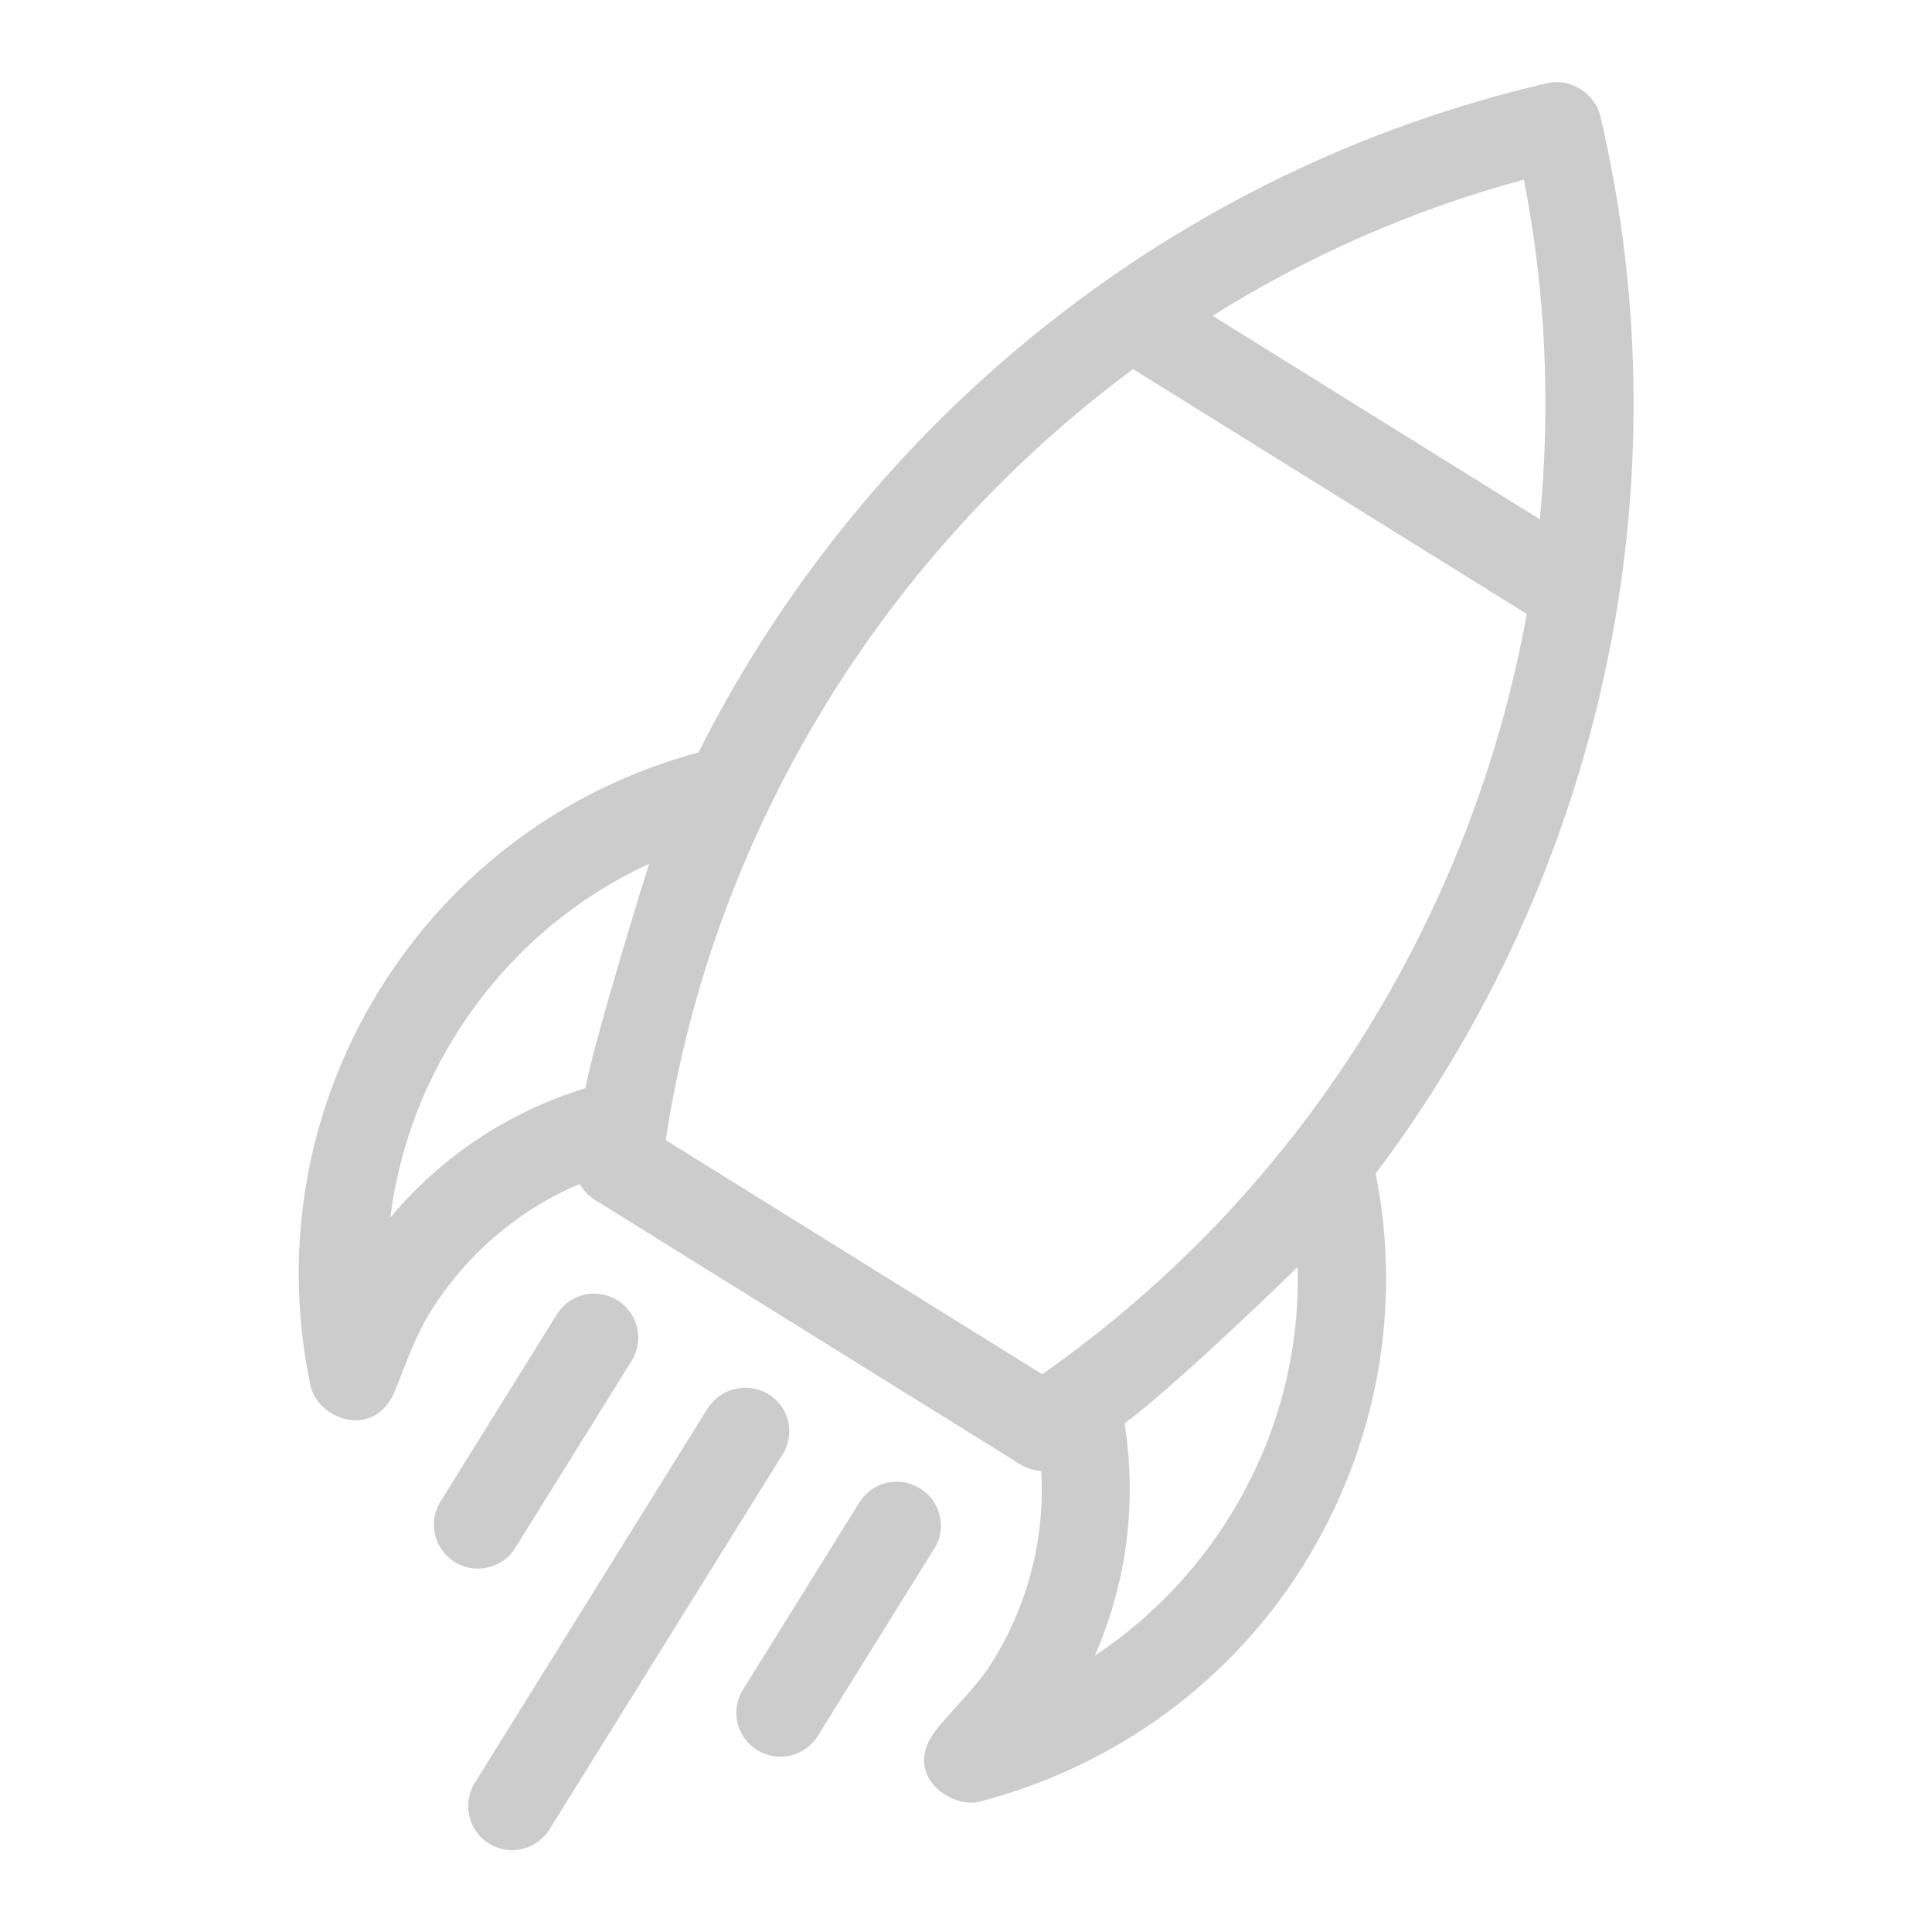 <?xml version="1.0" encoding="UTF-8" standalone="no"?>
<!DOCTYPE svg PUBLIC "-//W3C//DTD SVG 1.1//EN" "http://www.w3.org/Graphics/SVG/1.1/DTD/svg11.dtd">
<svg width="100%" height="100%" viewBox="0 0 512 512" version="1.1" xmlns="http://www.w3.org/2000/svg" xmlns:xlink="http://www.w3.org/1999/xlink" xml:space="preserve" xmlns:serif="http://www.serif.com/" style="fill-rule:evenodd;clip-rule:evenodd;stroke-linejoin:round;stroke-miterlimit:2;">
    <g>
        <g transform="matrix(0.952,0.592,-0.59,0.949,181.596,-138.488)">
            <path d="M350.3,255.1C358.2,167.5 327.6,78.2 263.4,14C259.5,10.1 252.6,10.1 248.7,14C184.5,78.2 153.9,167.4 161.8,255.1C139.6,279 127.4,309.8 127.4,342.6C127.4,375.7 140,407.2 162.9,431.2C168.5,437.1 182.8,434.4 180.5,421.4C179.3,414.6 177.8,408 177.8,401.5C177.8,385.3 182.7,369.9 191.8,356.9C193.3,357.7 195,358.2 196.8,358.2L315.3,358.2C317.1,358.2 318.8,357.7 320.3,356.9C329.4,369.9 334.3,385.3 334.3,401.5C334.3,408 332.6,414.5 331.6,421.4C329.5,435.8 344.5,436.3 349.2,431.2C372,407.1 384.7,375.7 384.7,342.6C384.6,309.8 372.5,278.9 350.3,255.1ZM256,36.4C274.6,56.4 289.8,78.9 301.6,102.8L210.5,102.8C222.2,78.8 237.4,56.4 256,36.4ZM158,387.4C151.6,373.5 148.3,358.3 148.3,342.6C148.3,321.4 154.4,301.1 165.8,283.7C165.9,284.5 176.8,326.2 181,336.9C168.5,351.3 160.6,368.7 158,387.4ZM308.4,337.3L203.6,337.3C174.2,268.3 174.5,191.2 201.2,123.5L310.8,123.5C337.5,191.2 337.8,268.3 308.4,337.3ZM331.1,336.9C336.9,322 346.2,284.3 346.3,283.7C357.7,301 363.8,321.3 363.8,342.6C363.8,358.3 360.4,373.5 354.1,387.4C351.4,368.7 343.5,351.3 331.1,336.9Z" style="fill:#CCCCCC;fill-rule:nonzero;"/>
        </g>
        <g transform="matrix(0.952,0.592,-0.59,0.949,181.596,-138.488)">
            <path d="M213.9,375.6C208.1,375.6 203.5,380.3 203.5,386L203.5,438.3C203.5,444.1 208.2,448.7 213.9,448.7C219.6,448.7 224.3,444 224.3,438.3L224.3,386C224.3,380.2 219.6,375.6 213.9,375.6Z" style="fill:#CCCCCC;fill-rule:nonzero;"/>
        </g>
        <g transform="matrix(0.952,0.592,-0.59,0.949,181.596,-138.488)">
            <path d="M256,375.6C253.1,375.6 250.5,376.8 248.6,378.7L248.5,378.8C247.3,380 246.4,381.6 245.9,383.4C245.7,384.3 245.5,385.2 245.5,386.2L245.5,490.7C245.5,491.5 245.6,492.3 245.8,493.1C246.9,497.7 251,501.1 255.9,501.1C260.8,501.1 264.9,497.7 266,493.1C266.2,492.3 266.3,491.5 266.3,490.7L266.3,386C266.3,385 266.2,384.1 265.9,383.2C264.8,378.8 260.8,375.6 256,375.6Z" style="fill:#CCCCCC;fill-rule:nonzero;"/>
        </g>
        <g transform="matrix(0.952,0.592,-0.59,0.949,181.596,-138.488)">
            <path d="M298.1,375.6C292.3,375.6 287.7,380.3 287.7,386L287.7,438.3C287.7,444.1 292.4,448.7 298.1,448.7C303.8,448.7 308.5,444 308.5,438.3L308.5,386C308.6,380.2 303.9,375.6 298.1,375.6Z" style="fill:#CCCCCC;fill-rule:nonzero;"/>
        </g>
    </g>
</svg>
